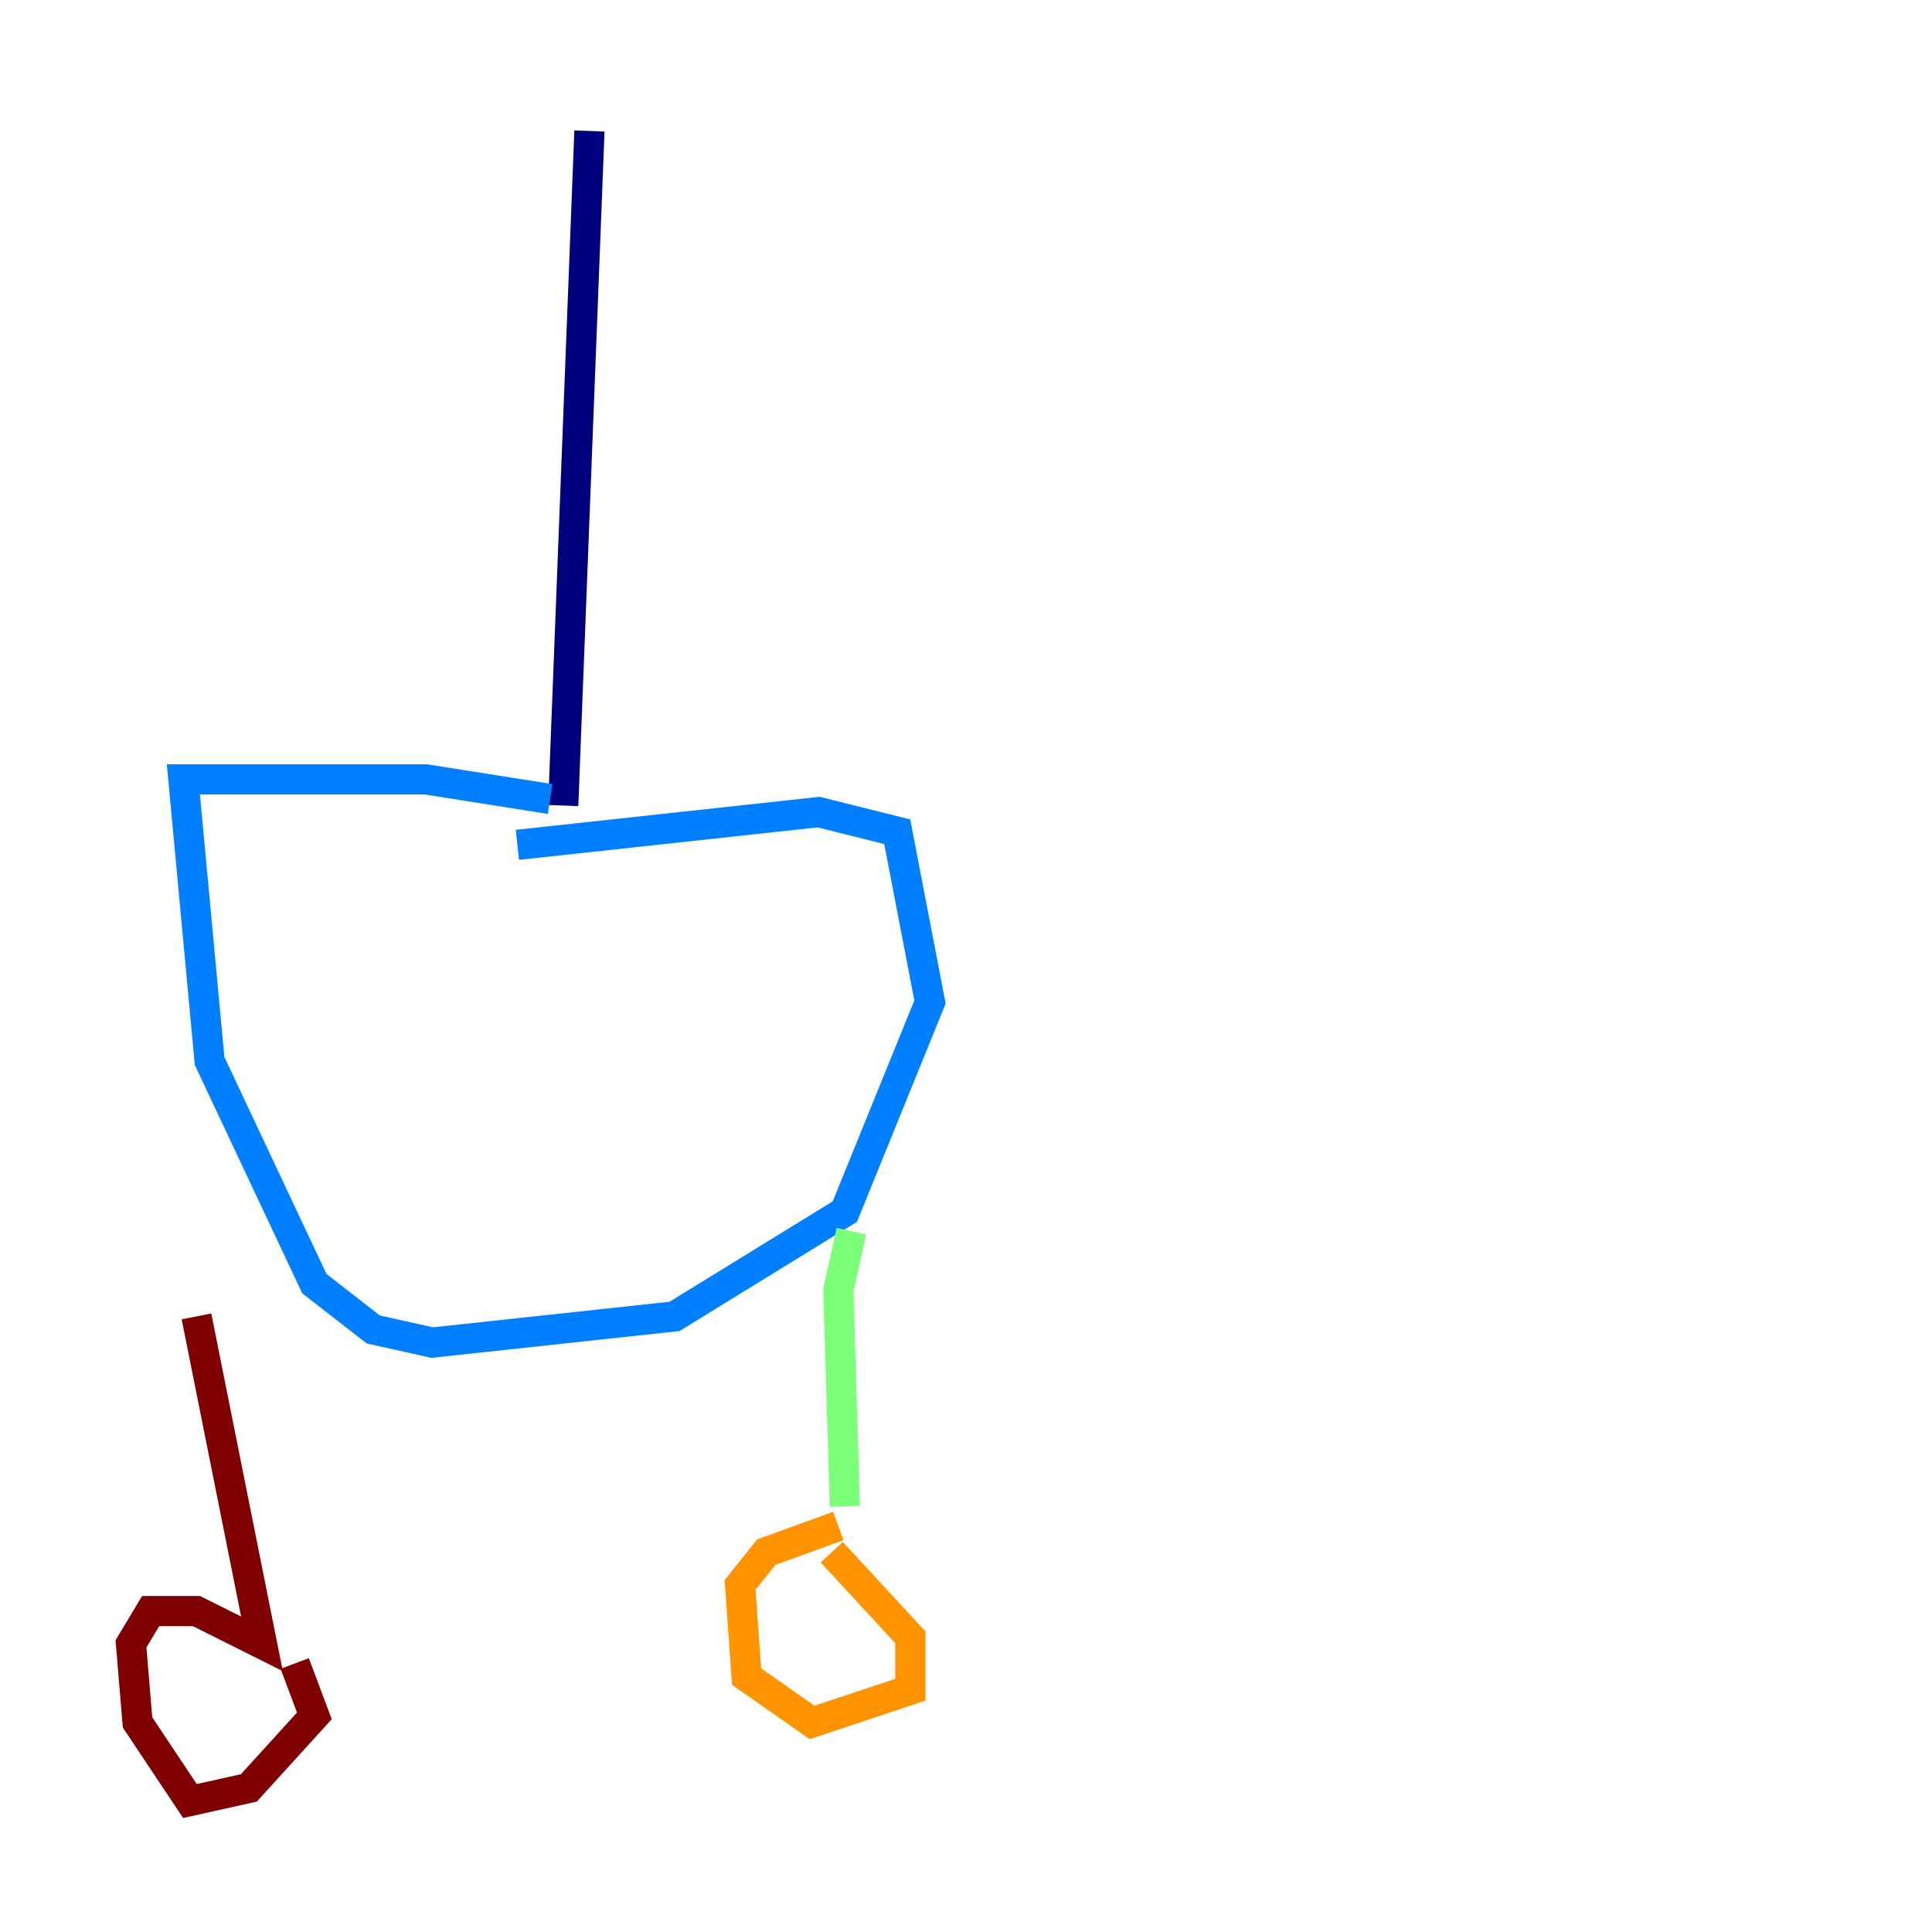 <?xml version="1.0" encoding="utf-8" ?>
<svg baseProfile="tiny" height="128" version="1.2" viewBox="0,0,128,128" width="128" xmlns="http://www.w3.org/2000/svg" xmlns:ev="http://www.w3.org/2001/xml-events" xmlns:xlink="http://www.w3.org/1999/xlink"><defs /><polyline fill="none" points="39.051,8.678 37.315,53.37" stroke="#00007f" stroke-width="2" /><polyline fill="none" points="36.447,52.936 28.203,51.634 12.149,51.634 13.885,70.291 20.827,85.044 24.732,88.081 28.637,88.949 44.691,87.214 55.973,80.271 61.614,66.386 59.444,55.105 54.237,53.803 34.278,55.973" stroke="#0080ff" stroke-width="2" /><polyline fill="none" points="56.407,81.573 55.539,85.478 55.973,99.797" stroke="#7cff79" stroke-width="2" /><polyline fill="none" points="55.539,101.098 50.766,102.834 49.031,105.003 49.464,111.078 53.803,114.115 60.312,111.946 60.312,108.475 55.105,102.834" stroke="#ff9400" stroke-width="2" /><polyline fill="none" points="13.017,87.214 17.356,108.909 13.017,106.739 9.98,106.739 8.678,108.909 9.112,114.115 12.583,119.322 16.488,118.454 20.827,113.681 19.525,110.21" stroke="#7f0000" stroke-width="2" /></svg>
